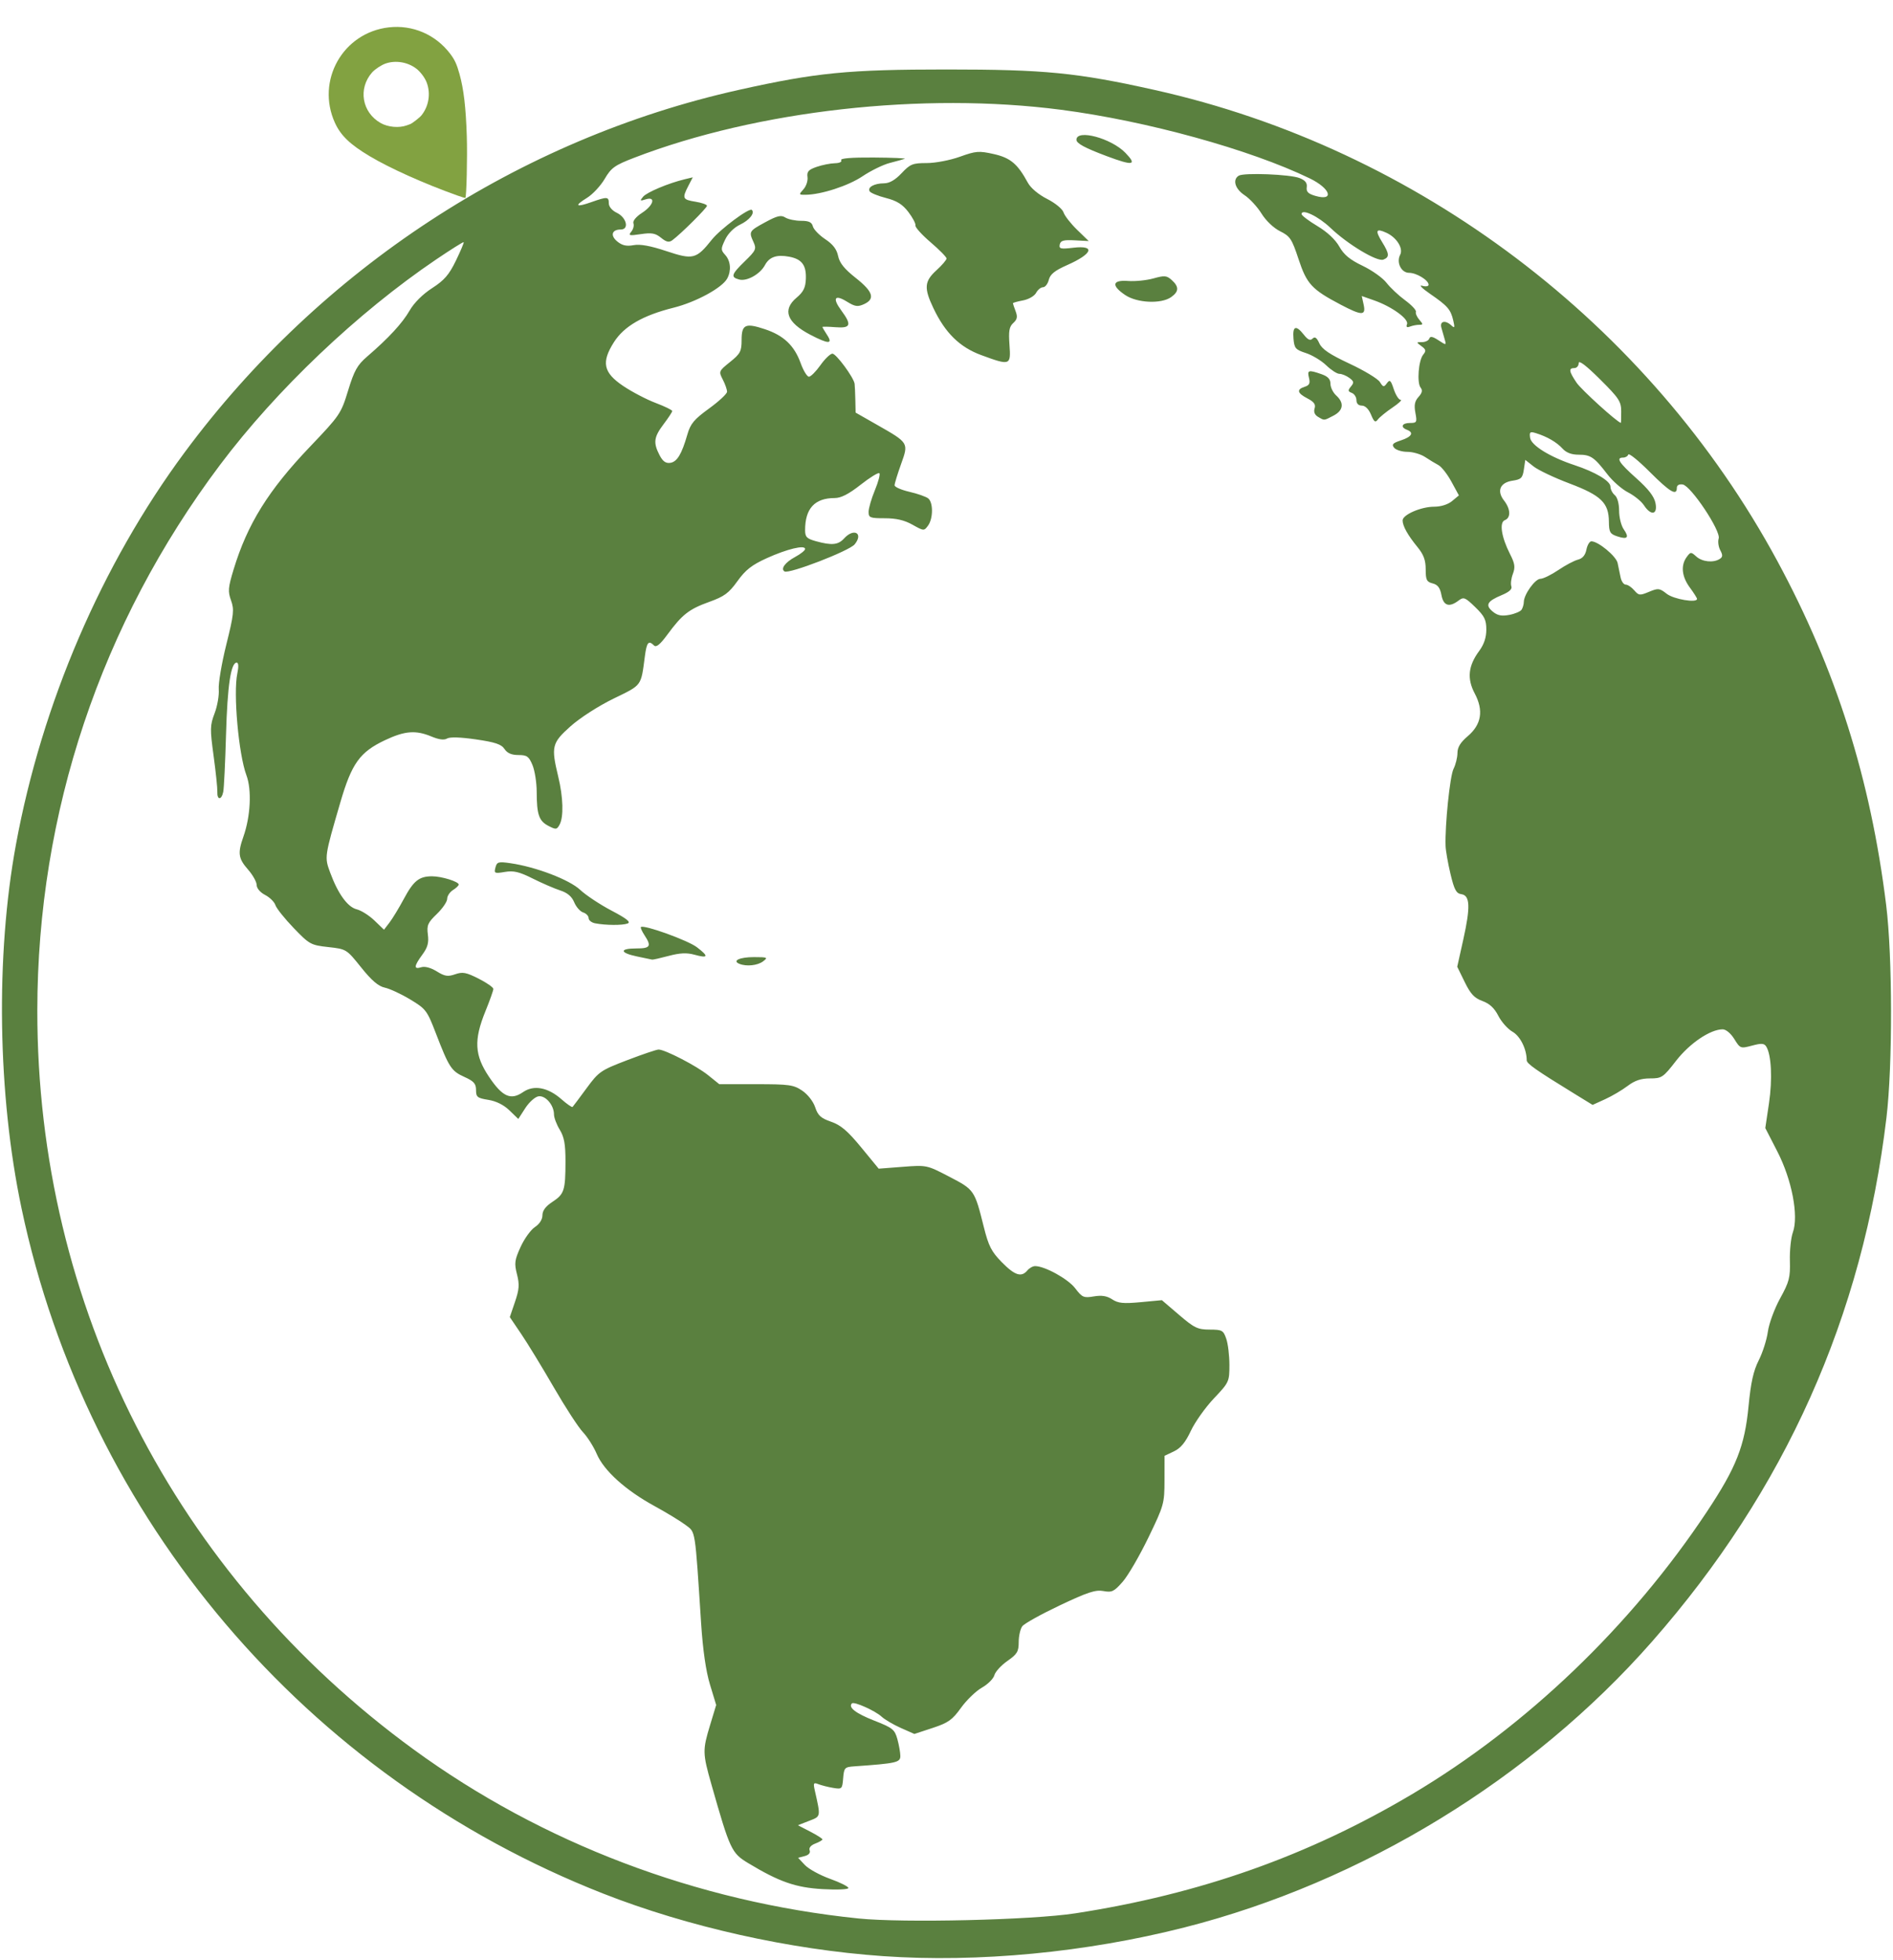 <svg width="477" height="494" viewBox="0 0 477 494" fill="none" xmlns="http://www.w3.org/2000/svg">
<path d="M222.511 493.007C199.02 491.372 173.32 485.625 151.959 477.23C77.054 447.794 21.958 382.87 5.433 304.566C-0.602 275.967 -1.144 240.89 4.017 212.85C10.562 177.29 25.613 142.277 46.476 114.082C80.772 67.731 130.793 35.001 186.216 22.644C205.685 18.303 213.764 17.509 238.512 17.509C263.276 17.509 271.311 18.299 290.881 22.658C357.251 37.438 415.49 81.494 447.862 141.406C462.637 168.753 471.344 196.29 475.283 228.133C476.884 241.083 476.919 268.522 475.35 281.689C469.379 331.813 449.823 375.54 416.308 413.703C385.955 448.265 343.299 474.359 298.517 485.759C273.645 492.09 246.506 494.678 222.51 493.008L222.511 493.007ZM270.902 482.228C302.416 477.368 329.608 467.75 355.812 452.191C384.624 435.086 411.006 409.797 430.154 380.924C437.517 369.822 439.636 364.44 440.602 354.392C441.176 348.422 441.828 345.487 443.167 342.847C444.154 340.9 445.191 337.648 445.469 335.619C445.75 333.576 447.129 329.833 448.563 327.224C450.852 323.057 451.134 321.971 451.019 317.775C450.947 315.167 451.283 311.94 451.766 310.603C453.267 306.45 451.528 297.357 447.87 290.24L444.821 284.305L445.747 278.075C446.65 272.003 446.358 265.866 445.067 263.776C444.549 262.937 443.868 262.89 441.476 263.529C438.582 264.302 438.495 264.269 437.013 261.871C436.133 260.446 434.909 259.424 434.082 259.424C430.969 259.424 425.77 262.935 422.342 267.351C419.068 271.569 418.733 271.795 415.76 271.795C413.507 271.795 411.924 272.329 410.123 273.696C408.745 274.741 406.197 276.243 404.461 277.034L401.304 278.471L396.824 275.719C387.039 269.711 384.706 268.076 384.702 267.225C384.688 264.39 383.067 261.13 381.122 260.03C379.943 259.362 378.336 257.557 377.551 256.018C376.558 254.07 375.34 252.936 373.543 252.286C371.515 251.552 370.556 250.524 369.077 247.5L367.194 243.649L368.712 236.833C370.554 228.559 370.432 225.676 368.227 225.361C366.943 225.178 366.448 224.256 365.496 220.267C364.857 217.588 364.3 214.414 364.259 213.213C364.079 207.968 365.355 195.579 366.26 193.783C366.804 192.702 367.25 190.901 367.25 189.78C367.25 188.344 368.009 187.098 369.823 185.56C373.302 182.608 373.885 179.076 371.604 174.774C369.622 171.037 369.956 167.82 372.714 164.08C373.941 162.415 374.523 160.677 374.523 158.674C374.522 156.208 374.063 155.278 371.728 153.012C369.185 150.543 368.81 150.394 367.547 151.351C365.165 153.155 363.725 152.694 363.213 149.963C362.872 148.144 362.277 147.359 360.998 147.038C359.494 146.66 359.249 146.165 359.249 143.504C359.249 141.18 358.733 139.778 357.179 137.878C354.735 134.89 353.43 132.554 353.43 131.163C353.43 129.728 358.076 127.706 361.375 127.706C363.09 127.706 364.847 127.152 365.897 126.281L367.614 124.856L365.74 121.413C364.71 119.52 363.237 117.636 362.467 117.227C361.697 116.819 360.181 115.898 359.097 115.182C358.013 114.465 356.008 113.879 354.64 113.879C353.273 113.879 351.772 113.418 351.304 112.855C350.613 112.021 350.935 111.672 353.034 110.979C355.751 110.082 356.345 109.02 354.521 108.32C352.789 107.655 353.255 106.602 355.282 106.602C357.008 106.602 357.1 106.427 356.65 104.025C356.288 102.094 356.487 101.096 357.445 100.037C358.355 99.03 358.507 98.358 357.974 97.701C356.991 96.489 357.435 90.811 358.625 89.376C359.401 88.441 359.325 88.08 358.174 87.238C356.83 86.255 356.834 86.225 358.322 86.225C359.165 86.225 359.989 85.823 360.153 85.331C360.37 84.68 360.999 84.796 362.464 85.757C364.45 87.058 364.472 87.055 364.045 85.559C363.808 84.725 363.427 83.387 363.2 82.587C362.727 80.916 364.21 80.598 365.744 82.041C366.54 82.79 366.619 82.567 366.194 80.772C365.531 77.969 364.791 77.12 360.357 74.062C358.347 72.677 357.44 71.758 358.34 72.02C359.272 72.291 359.977 72.18 359.977 71.761C359.977 70.62 356.931 68.76 355.064 68.76C353.089 68.76 351.797 66.155 352.811 64.219C353.659 62.599 351.934 59.846 349.326 58.657C346.719 57.468 346.448 58.058 348.256 60.985C350.112 63.989 350.172 64.82 348.577 65.433C347.011 66.034 339.602 61.584 335.247 57.425C332.201 54.517 327.974 52.502 327.974 53.957C327.974 54.307 329.758 55.661 331.938 56.966C334.428 58.456 336.488 60.38 337.474 62.135C338.64 64.21 340.155 65.462 343.353 66.991C345.722 68.124 348.43 70.05 349.37 71.271C350.31 72.492 352.418 74.473 354.054 75.674C355.691 76.874 356.918 78.184 356.78 78.585C356.643 78.985 357.029 79.885 357.639 80.586C358.634 81.729 358.631 81.859 357.603 81.859C356.974 81.859 355.938 82.059 355.3 82.304C354.492 82.615 354.264 82.431 354.545 81.697C355.04 80.406 350.723 77.28 346.284 75.716L343.138 74.608L343.614 76.778C344.235 79.604 343.185 79.603 337.813 76.776C330.544 72.95 329.277 71.582 327.217 65.333C325.529 60.213 325.078 59.53 322.567 58.286C320.94 57.48 318.996 55.632 317.88 53.831C316.831 52.138 314.909 50.053 313.609 49.198C311.205 47.616 310.509 45.286 312.139 44.278C313.43 43.48 325.06 43.934 327.457 44.876C328.902 45.444 329.425 46.106 329.275 47.176C329.114 48.324 329.625 48.84 331.441 49.367C336.314 50.782 335.286 47.511 330.06 44.975C315.025 37.679 288.933 30.475 267.393 27.671C232.551 23.135 190.854 27.819 159.823 39.753C154.89 41.651 154.018 42.275 152.374 45.08C151.351 46.828 149.348 48.978 147.923 49.859C144.613 51.906 145.055 52.34 149.024 50.939C153.031 49.524 153.41 49.552 153.41 51.255C153.41 52.083 154.241 53.068 155.41 53.627C157.888 54.812 158.609 57.845 156.413 57.845C154.14 57.845 153.717 59.383 155.575 60.888C156.795 61.876 157.891 62.118 159.65 61.788C161.308 61.477 163.887 61.947 167.94 63.297C174.636 65.528 175.452 65.321 179.375 60.397C181.505 57.723 188.824 52.283 189.45 52.908C190.26 53.72 188.835 55.494 186.464 56.626C184.95 57.348 183.459 58.843 182.732 60.368C181.602 62.738 181.603 62.997 182.741 64.254C184.104 65.761 184.315 68.191 183.255 70.173C181.991 72.536 175.388 76.135 169.719 77.553C161.99 79.486 157.254 82.222 154.707 86.226C151.469 91.317 152.015 93.9 157.048 97.288C159.248 98.77 162.93 100.693 165.23 101.562C167.53 102.43 169.403 103.347 169.392 103.598C169.381 103.85 168.399 105.342 167.21 106.914C164.757 110.158 164.57 111.571 166.181 114.689C166.999 116.27 167.752 116.817 168.885 116.654C170.612 116.404 171.773 114.485 173.2 109.517C173.985 106.786 174.885 105.706 178.655 102.968C181.139 101.165 183.185 99.263 183.201 98.743C183.217 98.223 182.741 96.847 182.14 95.685C181.066 93.607 181.096 93.535 183.959 91.233C186.552 89.148 186.869 88.548 186.869 85.718C186.869 81.763 187.802 81.328 192.746 82.971C197.462 84.538 200.149 87.086 201.743 91.502C202.429 93.403 203.373 94.952 203.84 94.943C204.306 94.935 205.61 93.625 206.736 92.032C207.862 90.44 209.222 89.137 209.759 89.137C210.704 89.137 215.123 95.136 215.345 96.721C215.405 97.153 215.487 98.964 215.527 100.747L215.599 103.989L220.955 107.042C229.032 111.646 228.985 111.569 227.043 116.987C226.149 119.48 225.418 121.874 225.418 122.305C225.418 122.737 227.112 123.481 229.182 123.959C231.252 124.437 233.38 125.189 233.91 125.629C235.178 126.682 235.143 130.699 233.849 132.469C232.843 133.846 232.773 133.842 229.931 132.244C227.891 131.097 225.833 130.617 222.954 130.617C219.215 130.617 218.871 130.48 218.871 128.994C218.871 128.101 219.584 125.649 220.456 123.545C221.327 121.441 221.837 119.515 221.588 119.266C221.339 119.017 219.214 120.322 216.866 122.168C213.864 124.528 211.925 125.523 210.327 125.523C205.298 125.523 202.87 128.154 202.87 133.602C202.87 135.34 203.274 135.755 205.597 136.401C209.573 137.506 211.21 137.347 212.689 135.711C215.145 132.996 217.641 134.374 215.363 137.188C214.03 138.836 198.812 144.719 197.685 144.022C196.634 143.373 197.84 141.729 200.367 140.367C201.743 139.626 202.87 138.723 202.87 138.361C202.87 137.269 198.333 138.356 193.23 140.671C189.443 142.389 187.864 143.624 185.826 146.462C183.651 149.491 182.508 150.331 178.688 151.705C173.603 153.534 171.895 154.873 168.157 159.956C166.333 162.438 165.354 163.235 164.805 162.685C163.426 161.306 162.964 161.844 162.5 165.366C161.49 173.035 161.847 172.55 154.626 176.064C150.829 177.911 146.153 180.917 143.773 183.041C139.054 187.251 138.834 188.152 140.667 195.748C141.92 200.937 142.062 205.855 141.018 207.808C140.322 209.108 140.099 209.135 138.201 208.153C135.8 206.911 135.251 205.315 135.237 199.545C135.23 197.231 134.753 194.202 134.173 192.814C133.261 190.63 132.784 190.29 130.625 190.29C128.903 190.29 127.819 189.82 127.123 188.771C126.332 187.581 124.779 187.058 119.942 186.354C116.068 185.79 113.355 185.706 112.656 186.129C111.917 186.577 110.6 186.41 108.749 185.636C104.754 183.966 102.014 184.182 96.988 186.561C90.677 189.548 88.63 192.397 85.781 202.154C81.746 215.977 81.746 215.982 83.191 219.906C85.163 225.262 87.586 228.612 89.9 229.183C91.028 229.461 93.032 230.73 94.355 232.003L96.76 234.318L98.153 232.498C98.919 231.498 100.555 228.798 101.789 226.499C104.223 221.964 105.618 220.855 108.886 220.855C111.266 220.855 115.589 222.196 115.589 222.934C115.589 223.199 114.934 223.825 114.134 224.325C113.334 224.825 112.679 225.822 112.679 226.54C112.679 227.259 111.506 228.975 110.073 230.355C107.792 232.549 107.509 233.198 107.816 235.551C108.084 237.612 107.759 238.792 106.422 240.605C104.294 243.491 104.215 244.387 106.144 243.775C107.047 243.488 108.546 243.888 110.044 244.815C112.071 246.068 112.849 246.19 114.692 245.548C116.569 244.893 117.47 245.062 120.611 246.654C122.649 247.688 124.317 248.852 124.317 249.241C124.317 249.63 123.417 252.163 122.317 254.869C119.356 262.155 119.564 265.94 123.228 271.4C126.608 276.439 128.714 277.381 131.807 275.239C134.494 273.378 138.049 274.036 141.449 277.023C142.854 278.257 144.126 279.141 144.274 278.988C144.423 278.835 146.003 276.723 147.786 274.296C150.88 270.082 151.344 269.761 158.03 267.2C161.881 265.725 165.445 264.519 165.949 264.519C167.574 264.52 175.508 268.626 178.422 270.973L181.249 273.251H190.497C198.888 273.251 199.969 273.403 202.157 274.888C203.546 275.831 204.927 277.606 205.413 279.073C206.099 281.145 206.846 281.823 209.42 282.711C211.866 283.556 213.583 285.019 216.999 289.172L221.414 294.542L227.471 294.076C233.514 293.611 233.539 293.617 239.222 296.575C245.519 299.852 245.579 299.941 247.891 309.198C249.1 314.042 249.813 315.441 252.433 318.112C255.708 321.45 257.381 321.99 258.875 320.189C259.373 319.589 260.253 319.098 260.83 319.098C263.283 319.098 269.135 322.336 270.926 324.685C272.691 327 273.072 327.167 275.623 326.736C277.616 326.399 278.92 326.608 280.246 327.477C281.751 328.464 283.081 328.595 287.433 328.187L292.774 327.686L297.099 331.39C300.951 334.689 301.795 335.095 304.808 335.101C307.947 335.108 308.25 335.273 308.99 337.399C309.43 338.66 309.789 341.631 309.789 344.003C309.789 348.22 309.703 348.405 305.879 352.445C303.728 354.717 301.115 358.396 300.072 360.622C298.707 363.536 297.513 364.983 295.805 365.792L293.434 366.915L293.43 373.025C293.425 378.946 293.3 379.393 289.379 387.505C287.154 392.108 284.233 397.128 282.889 398.66C280.72 401.131 280.173 401.394 278.035 400.993C276.071 400.624 274.044 401.29 267.069 404.595C262.363 406.825 258.103 409.194 257.603 409.859C257.103 410.525 256.694 412.319 256.694 413.848C256.694 416.257 256.314 416.891 253.838 418.621C252.267 419.717 250.793 421.331 250.562 422.207C250.331 423.083 248.916 424.493 247.418 425.342C245.919 426.19 243.547 428.481 242.147 430.432C239.963 433.477 238.948 434.196 235.004 435.497L230.408 437.012L227.013 435.509C225.145 434.683 222.959 433.399 222.154 432.657C220.526 431.155 215.204 428.773 214.67 429.307C213.674 430.303 215.624 431.818 220.229 433.625C224.941 435.475 225.444 435.876 226.123 438.32C226.531 439.789 226.867 441.702 226.869 442.571C226.873 444.202 225.855 444.43 215.235 445.178C212.841 445.347 212.676 445.525 212.459 448.174C212.235 450.901 212.155 450.978 209.913 450.601C208.64 450.387 206.977 449.966 206.218 449.667C205 449.186 204.893 449.371 205.314 451.242C206.833 458.01 206.882 457.751 203.854 458.926L201.052 460.015L204.143 461.616C205.844 462.496 207.235 463.382 207.235 463.584C207.235 463.785 206.423 464.259 205.43 464.637C204.32 465.06 203.776 465.715 204.017 466.343C204.26 466.978 203.786 467.525 202.759 467.793L201.11 468.225L202.816 470.042C203.754 471.041 206.605 472.606 209.151 473.52C211.698 474.434 213.781 475.475 213.781 475.835C213.781 476.199 210.928 476.325 207.329 476.12C200.482 475.729 196.369 474.294 188.516 469.556C184.334 467.032 183.949 466.209 179.268 449.755C177.023 441.866 177.007 441.102 178.939 434.736L180.464 429.711L178.901 424.563C177.876 421.186 177.107 415.863 176.667 409.098C175.096 384.968 175.302 386.273 172.775 384.356C171.525 383.408 167.973 381.246 164.881 379.552C157.609 375.569 152.163 370.647 150.367 366.434C149.591 364.614 148.024 362.143 146.884 360.942C145.744 359.741 142.443 354.665 139.549 349.662C136.656 344.659 132.977 338.628 131.375 336.26L128.462 331.954L129.764 328.123C130.839 324.958 130.927 323.745 130.268 321.149C129.564 318.378 129.673 317.562 131.189 314.247C132.135 312.18 133.757 309.932 134.795 309.251C135.949 308.495 136.682 307.344 136.682 306.286C136.682 305.118 137.496 304.023 139.19 302.913C142.184 300.95 142.478 300.043 142.491 292.735C142.497 288.385 142.172 286.574 141.049 284.73C140.25 283.42 139.595 281.684 139.594 280.872C139.589 278.533 137.476 276.049 135.706 276.303C134.846 276.425 133.346 277.761 132.371 279.27L130.6 282.014L128.368 279.852C126.939 278.468 125.023 277.512 123.044 277.197C120.286 276.757 119.953 276.49 119.953 274.724C119.953 273.113 119.402 272.496 116.993 271.409C113.726 269.935 113.153 269.054 109.805 260.361C107.612 254.666 107.307 254.266 103.363 251.891C101.087 250.519 98.206 249.181 96.962 248.917C95.346 248.575 93.645 247.12 91.001 243.819C87.316 239.218 87.284 239.198 82.716 238.691C78.311 238.202 77.968 238.013 73.998 233.885C71.725 231.522 69.656 228.929 69.4 228.124C69.145 227.32 67.977 226.165 66.805 225.559C65.56 224.915 64.674 223.87 64.674 223.045C64.674 222.268 63.692 220.514 62.492 219.147C60.044 216.357 59.86 215.039 61.332 210.863C63.142 205.731 63.469 199.062 62.092 195.385C60.123 190.124 58.746 174.721 59.8 169.732C60.162 168.016 60.107 167.003 59.65 167.003C58.165 167.003 57.303 172.815 56.952 185.197C56.754 192.201 56.44 198.669 56.255 199.569C55.818 201.695 54.677 201.695 54.767 199.569C54.805 198.669 54.381 194.592 53.824 190.509C52.897 183.714 52.918 182.807 54.077 179.77C54.773 177.946 55.242 175.228 55.12 173.73C54.997 172.232 55.854 167.161 57.024 162.461C58.92 154.85 59.05 153.634 58.217 151.328C57.396 149.058 57.476 148.097 58.862 143.53C62.338 132.08 67.625 123.576 78.078 112.62C85.649 104.685 85.93 104.273 87.716 98.429C89.261 93.379 90.033 92.001 92.514 89.864C97.924 85.206 101.386 81.454 103.223 78.259C104.343 76.312 106.518 74.145 108.884 72.619C111.959 70.635 113.157 69.251 114.882 65.687C116.068 63.239 116.948 61.145 116.838 61.035C116.728 60.925 113.601 62.891 109.89 65.403C90.111 78.794 69.668 98.228 55.453 117.153C25.4 157.167 9.433 204.86 9.403 254.693C9.36 328.976 44.011 397.009 104.274 440.954C136.606 464.533 175.587 479.34 216.325 483.515C227.602 484.671 260.009 483.905 270.899 482.226L270.902 482.228ZM186.321 242.921C184.402 242.146 186.385 241.221 189.962 241.221C193.401 241.221 193.584 241.305 192.283 242.289C190.89 243.344 188.102 243.639 186.321 242.921H186.321ZM160.505 241.056C156.137 240.145 156.037 239.038 160.323 239.038C163.879 239.038 164.223 238.489 162.407 235.715C161.752 234.716 161.343 233.784 161.498 233.643C162.222 232.985 173.323 236.988 175.607 238.73C178.666 241.065 178.485 241.585 174.952 240.609C173.056 240.085 171.313 240.167 168.519 240.911C166.412 241.472 164.524 241.897 164.324 241.854C164.124 241.811 162.405 241.452 160.505 241.056L160.505 241.056ZM149.959 232.702C149.058 232.529 148.322 231.941 148.322 231.395C148.322 230.849 147.703 230.206 146.946 229.966C146.189 229.726 145.173 228.572 144.688 227.401C144.084 225.942 142.975 225.004 141.155 224.415C139.697 223.942 136.585 222.595 134.241 221.422C130.83 219.714 129.426 219.382 127.204 219.757C124.619 220.194 124.456 220.118 124.84 218.649C125.212 217.223 125.575 217.118 128.605 217.554C135.018 218.478 143.464 221.703 146.196 224.271C147.627 225.616 151.176 227.968 154.083 229.498C157.929 231.523 159.036 232.408 158.15 232.748C156.852 233.246 152.661 233.223 149.959 232.702L149.959 232.702ZM345.468 104.5C344.886 103.095 344.005 102.227 343.16 102.227C342.305 102.227 341.794 101.712 341.794 100.849C341.794 100.091 341.266 99.269 340.621 99.021C339.634 98.642 339.601 98.387 340.412 97.409C341.227 96.426 341.163 96.092 339.991 95.234C339.23 94.677 338.112 94.222 337.507 94.222C336.903 94.222 335.411 93.256 334.192 92.077C332.972 90.897 330.666 89.505 329.066 88.984C326.431 88.125 326.135 87.778 325.931 85.307C325.669 82.15 326.553 81.829 328.542 84.359C329.56 85.654 330.16 85.922 330.742 85.34C331.323 84.758 331.789 85.084 332.449 86.532C333.126 88.018 335.063 89.322 340.068 91.662C343.76 93.388 347.195 95.465 347.702 96.276C348.53 97.603 348.708 97.635 349.474 96.587C350.204 95.588 350.451 95.803 351.207 98.096C351.693 99.567 352.468 100.771 352.929 100.771C353.391 100.771 352.466 101.651 350.873 102.726C349.28 103.802 347.624 105.152 347.193 105.728C346.554 106.58 346.236 106.354 345.468 104.5V104.5ZM332.125 105.061C331.284 104.572 330.974 103.816 331.253 102.938C331.573 101.927 331.112 101.278 329.466 100.426C326.871 99.084 326.648 98.148 328.764 97.477C329.936 97.104 330.18 96.598 329.841 95.245C329.346 93.272 329.71 93.16 332.957 94.293C334.61 94.869 335.248 95.547 335.248 96.727C335.248 97.626 335.903 98.955 336.703 99.68C338.767 101.549 338.506 103.464 336.011 104.755C333.509 106.049 333.785 106.028 332.125 105.061L332.125 105.061ZM247.239 89.493C241.838 87.504 238.184 83.922 235.221 77.711C232.779 72.591 232.91 70.905 235.966 68.123C237.366 66.848 238.511 65.511 238.511 65.151C238.511 64.791 236.707 62.955 234.501 61.069C232.296 59.184 230.575 57.276 230.677 56.829C230.78 56.382 229.976 54.852 228.892 53.43C227.413 51.492 226.004 50.61 223.262 49.907C221.25 49.391 219.397 48.635 219.145 48.227C218.515 47.206 220.274 46.216 222.741 46.203C224.131 46.195 225.561 45.373 227.191 43.645C229.357 41.347 229.974 41.097 233.506 41.098C235.697 41.098 239.376 40.396 241.864 39.504C245.91 38.052 246.673 37.991 250.385 38.822C254.603 39.767 256.398 41.274 259.001 46.058C259.727 47.392 261.682 49.035 263.857 50.138C265.891 51.169 267.713 52.663 267.986 53.524C268.255 54.371 269.793 56.344 271.404 57.909L274.334 60.754L270.815 60.568C267.986 60.419 267.245 60.627 267.039 61.627C266.814 62.715 267.245 62.817 270.466 62.435C276.117 61.766 275.332 63.966 268.904 66.809C265.794 68.185 264.631 69.118 264.28 70.518C264.021 71.547 263.366 72.39 262.824 72.39C262.281 72.39 261.494 73.03 261.075 73.814C260.651 74.608 259.191 75.449 257.777 75.714C256.381 75.976 255.24 76.296 255.24 76.426C255.24 76.555 255.547 77.469 255.922 78.456C256.45 79.847 256.317 80.511 255.329 81.405C254.305 82.333 254.117 83.418 254.371 86.935C254.746 92.123 254.559 92.19 247.239 89.493L247.239 89.493ZM204.194 84.374C198.251 81.278 197.072 78.095 200.729 75.017C202.447 73.57 202.974 72.504 203.062 70.297C203.2 66.834 202.047 65.297 198.863 64.699C195.709 64.107 193.857 64.75 192.749 66.821C191.532 69.097 188.211 70.958 186.272 70.451C184.048 69.869 184.268 69.158 187.706 65.82C190.456 63.15 190.649 62.728 189.888 61.056C188.659 58.357 188.723 58.246 192.801 56.026C195.842 54.37 196.8 54.142 197.882 54.819C198.616 55.277 200.397 55.652 201.84 55.652C203.822 55.652 204.554 55.996 204.831 57.059C205.033 57.832 206.435 59.284 207.946 60.284C209.872 61.559 210.841 62.825 211.188 64.518C211.548 66.276 212.758 67.782 215.642 70.059C220.003 73.503 220.582 75.348 217.714 76.656C216.119 77.383 215.45 77.284 213.407 76.021C210.324 74.115 209.683 75.118 211.989 78.245C214.692 81.91 214.389 82.773 210.51 82.464C208.71 82.321 207.237 82.3 207.237 82.417C207.237 82.534 207.766 83.437 208.412 84.423C209.951 86.773 208.773 86.76 204.195 84.374L204.194 84.374ZM283.534 74.362C279.954 71.949 280.253 70.509 284.27 70.815C286.034 70.949 288.904 70.659 290.649 70.17C293.45 69.385 293.99 69.434 295.261 70.585C297.131 72.277 297.081 73.496 295.084 74.896C292.575 76.654 286.518 76.374 283.534 74.362L283.534 74.362ZM166.573 59.928C165.147 58.772 164.202 58.601 161.483 59.009C158.544 59.45 158.255 59.377 159.064 58.401C159.57 57.791 159.817 56.841 159.612 56.29C159.391 55.695 160.272 54.621 161.782 53.644C164.706 51.752 165.335 49.411 162.692 50.25C161.257 50.706 161.178 50.628 162.031 49.599C162.974 48.462 168.433 46.166 172.536 45.181L174.566 44.694L173.445 46.862C171.837 49.973 171.993 50.319 175.233 50.838C176.834 51.094 178.143 51.556 178.143 51.865C178.143 52.416 171.561 58.961 169.415 60.543C168.579 61.16 167.914 61.016 166.573 59.928L166.573 59.928ZM202.453 47.71C203.146 46.943 203.606 45.555 203.475 44.625C203.283 43.255 203.722 42.766 205.783 42.056C207.183 41.574 209.248 41.161 210.372 41.139C211.54 41.115 212.222 40.786 211.965 40.37C211.674 39.899 214.55 39.662 220.105 39.7C224.829 39.731 228.367 39.877 227.967 40.024C227.567 40.171 225.872 40.643 224.2 41.072C222.529 41.502 219.442 43.011 217.341 44.425C213.748 46.845 206.889 49.067 202.942 49.092C201.265 49.102 201.245 49.045 202.453 47.709L202.453 47.71ZM278.881 39.354C273.345 37.278 271.244 36.142 271.244 35.227C271.244 32.481 279.992 34.817 283.58 38.521C286.617 41.656 285.531 41.849 278.881 39.354ZM383.423 153.646C383.718 153.182 383.965 152.311 383.973 151.711C383.997 149.821 386.813 145.89 388.153 145.876C388.859 145.869 390.891 144.877 392.669 143.671C394.448 142.466 396.673 141.286 397.615 141.05C398.763 140.761 399.465 139.929 399.746 138.524C399.976 137.372 400.539 136.429 400.996 136.429C402.726 136.429 407.253 140.178 407.611 141.907C407.816 142.897 408.153 144.525 408.361 145.526C408.569 146.526 409.15 147.345 409.654 147.345C410.158 147.345 411.12 147.989 411.794 148.775C412.923 150.095 413.21 150.125 415.52 149.159C417.837 148.191 418.167 148.227 419.976 149.651C421.732 151.033 427.624 152.029 427.622 150.943C427.622 150.721 426.803 149.429 425.803 148.073C423.767 145.311 423.477 142.497 425.01 140.398C425.986 139.063 426.103 139.056 427.432 140.259C428.922 141.608 431.718 141.901 433.334 140.877C434.108 140.386 434.138 139.917 433.475 138.677C433.012 137.811 432.831 136.476 433.074 135.711C433.672 133.827 426.075 122.425 424.014 122.11C423.082 121.968 422.53 122.288 422.53 122.971C422.53 125.054 420.791 124.024 415.691 118.921C412.868 116.096 410.442 114.131 410.301 114.555C410.16 114.978 409.581 115.325 409.014 115.325C407.118 115.325 407.951 116.636 412.331 120.543C415.37 123.254 416.821 125.134 417.15 126.787C417.738 129.743 416.025 130.069 414.239 127.342C413.587 126.346 411.786 124.885 410.238 124.095C408.689 123.304 406.346 121.253 405.031 119.537C401.715 115.21 400.816 114.597 397.774 114.597C395.997 114.597 394.658 114.09 393.733 113.067C392.272 111.453 389.831 110.034 387.013 109.164C385.536 108.707 385.348 108.859 385.558 110.345C385.829 112.26 390.614 115.208 396.71 117.217C401.992 118.958 405.802 121.233 405.802 122.647C405.802 123.325 406.293 124.287 406.893 124.785C407.542 125.325 407.984 126.915 407.984 128.715C407.984 130.378 408.508 132.488 409.149 133.403C410.615 135.498 410.1 136.044 407.484 135.168C405.688 134.567 405.435 134.115 405.412 131.472C405.371 126.725 403.446 124.86 395.484 121.853C391.676 120.416 387.613 118.49 386.453 117.574L384.345 115.91L383.981 118.346C383.665 120.465 383.295 120.83 381.142 121.147C377.992 121.61 377.088 123.717 378.991 126.157C380.648 128.282 380.739 130.501 379.192 131.095C377.748 131.65 378.317 135.363 380.503 139.651C381.725 142.047 381.854 142.952 381.213 144.65C380.783 145.79 380.611 147.192 380.831 147.766C381.1 148.467 380.313 149.19 378.424 149.978C374.727 151.518 374.18 152.508 376.131 154.13C377.334 155.129 378.365 155.337 380.308 154.973C381.726 154.706 383.128 154.109 383.423 153.646L383.423 153.646ZM408.512 103.746C408.512 101.177 407.992 100.384 403.156 95.578C399.656 92.099 397.8 90.69 397.8 91.51C397.8 92.201 397.309 92.766 396.709 92.766C395.212 92.766 395.337 93.588 397.267 96.454C398.458 98.222 407.491 106.415 408.429 106.578C408.474 106.586 408.512 105.312 408.512 103.747L408.512 103.746Z" fill="#31600F" fill-opacity="0.8"/>
<path d="M115.162 49.247C106.736 46.222 98.272 42.421 93.141 39.358C88.204 36.411 85.843 34.141 84.394 30.948C79.575 20.324 86.388 8.237 97.951 6.898C103.951 6.202 109.751 8.695 113.438 13.552C114.588 15.067 115.094 16.168 115.789 18.666C116.851 22.483 117.384 27.026 117.622 34.277C117.792 39.483 117.556 49.688 117.26 49.885C117.199 49.926 116.254 49.639 115.161 49.246L115.162 49.247ZM106.203 29.069C108.044 26.785 108.561 23.588 107.534 20.834C107.056 19.554 105.897 18.025 104.788 17.212C102.615 15.618 99.631 15.151 97.155 16.016C96.088 16.389 94.459 17.463 93.764 18.251C90.178 22.323 91.195 28.329 95.925 31.011C97.763 32.053 100.532 32.306 102.465 31.608C102.812 31.483 103.22 31.335 103.374 31.279C103.886 31.091 105.743 29.642 106.204 29.07L106.203 29.069Z" fill="#588302" fill-opacity="0.75"/>
</svg>
